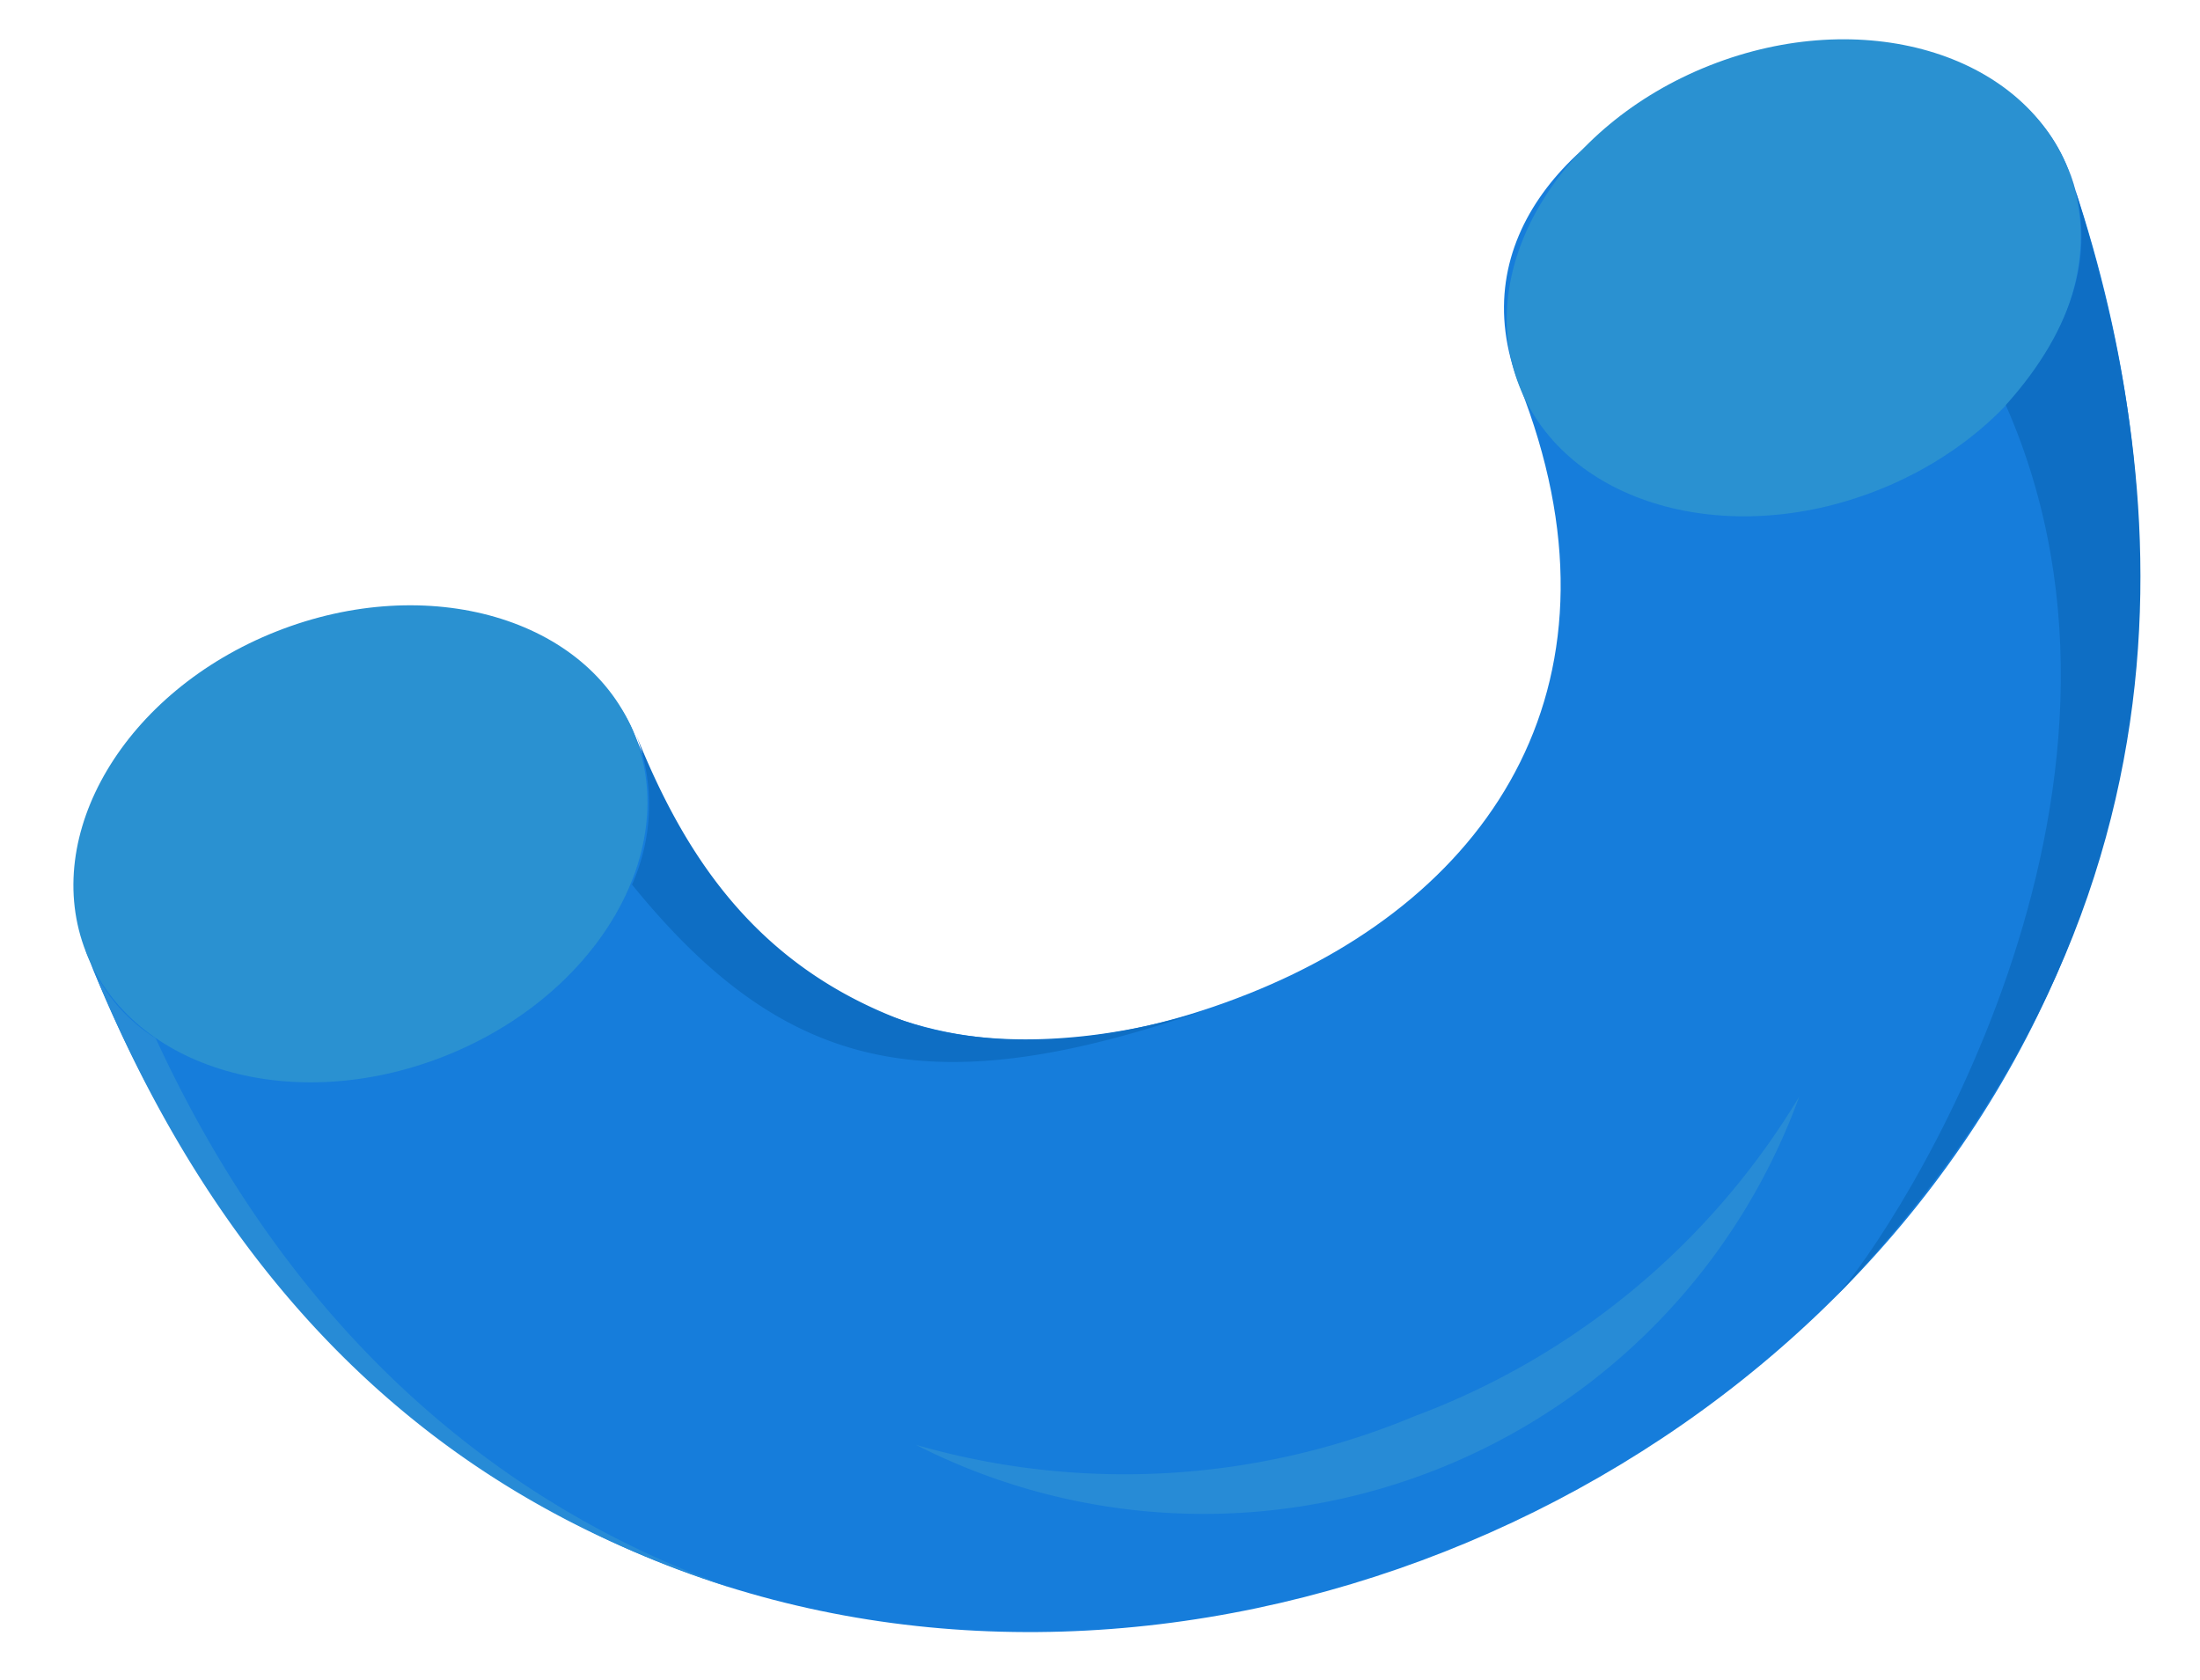 <svg xmlns="http://www.w3.org/2000/svg" viewBox="0 0 76.58 58.49"><defs><style>.cls-1{fill:#167ddb;}.cls-2{fill:#2a91d1;}.cls-3{fill:#0e6ec4;}.cls-4{fill:#278bd6;}</style></defs><g id="shapes"><path class="cls-1" d="M72,5.9C88.08,52.27,21,78.75,3,33.14.62,22.68,19.18,18.2,22.1,25.59c4.26,10.79,12.74,12.43,21.36,9s13.45-11,9.43-21.18S68.59-2.73,72,5.9Z"/><ellipse class="cls-2" cx="62.44" cy="9.67" rx="10.27" ry="7.95" transform="translate(0.81 23.6) rotate(-21.54)"/><ellipse class="cls-2" cx="12.55" cy="29.37" rx="10.27" ry="7.95" transform="translate(-9.91 6.66) rotate(-21.54)"/><path class="cls-3" d="M63.93,45.1c2-2.19,11.91-17.33,5.89-31,2.39-2.66,3.25-5.5,2.18-8.22C74.9,14.61,78.11,30.28,63.93,45.1Z"/><path class="cls-3" d="M42.1,35.11C32.49,38.46,27.38,37.42,22,30.79a6.81,6.81,0,0,0,.15-5.2c1.66,4.14,4.07,7.84,8.94,9.8C34,36.58,38.31,36.37,42.1,35.11Z"/><path class="cls-4" d="M25.53,55.29C19.24,53.27,9.11,48.62,3,33.14a5.89,5.89,0,0,0,2.42,3C11.15,48.57,19.9,53.32,25.53,55.29Z"/><path class="cls-4" d="M49.25,49.29a26.22,26.22,0,0,1-17.37,1A22.06,22.06,0,0,0,62.63,38.17,26.38,26.38,0,0,1,49.25,49.29Z"/></g></svg>
